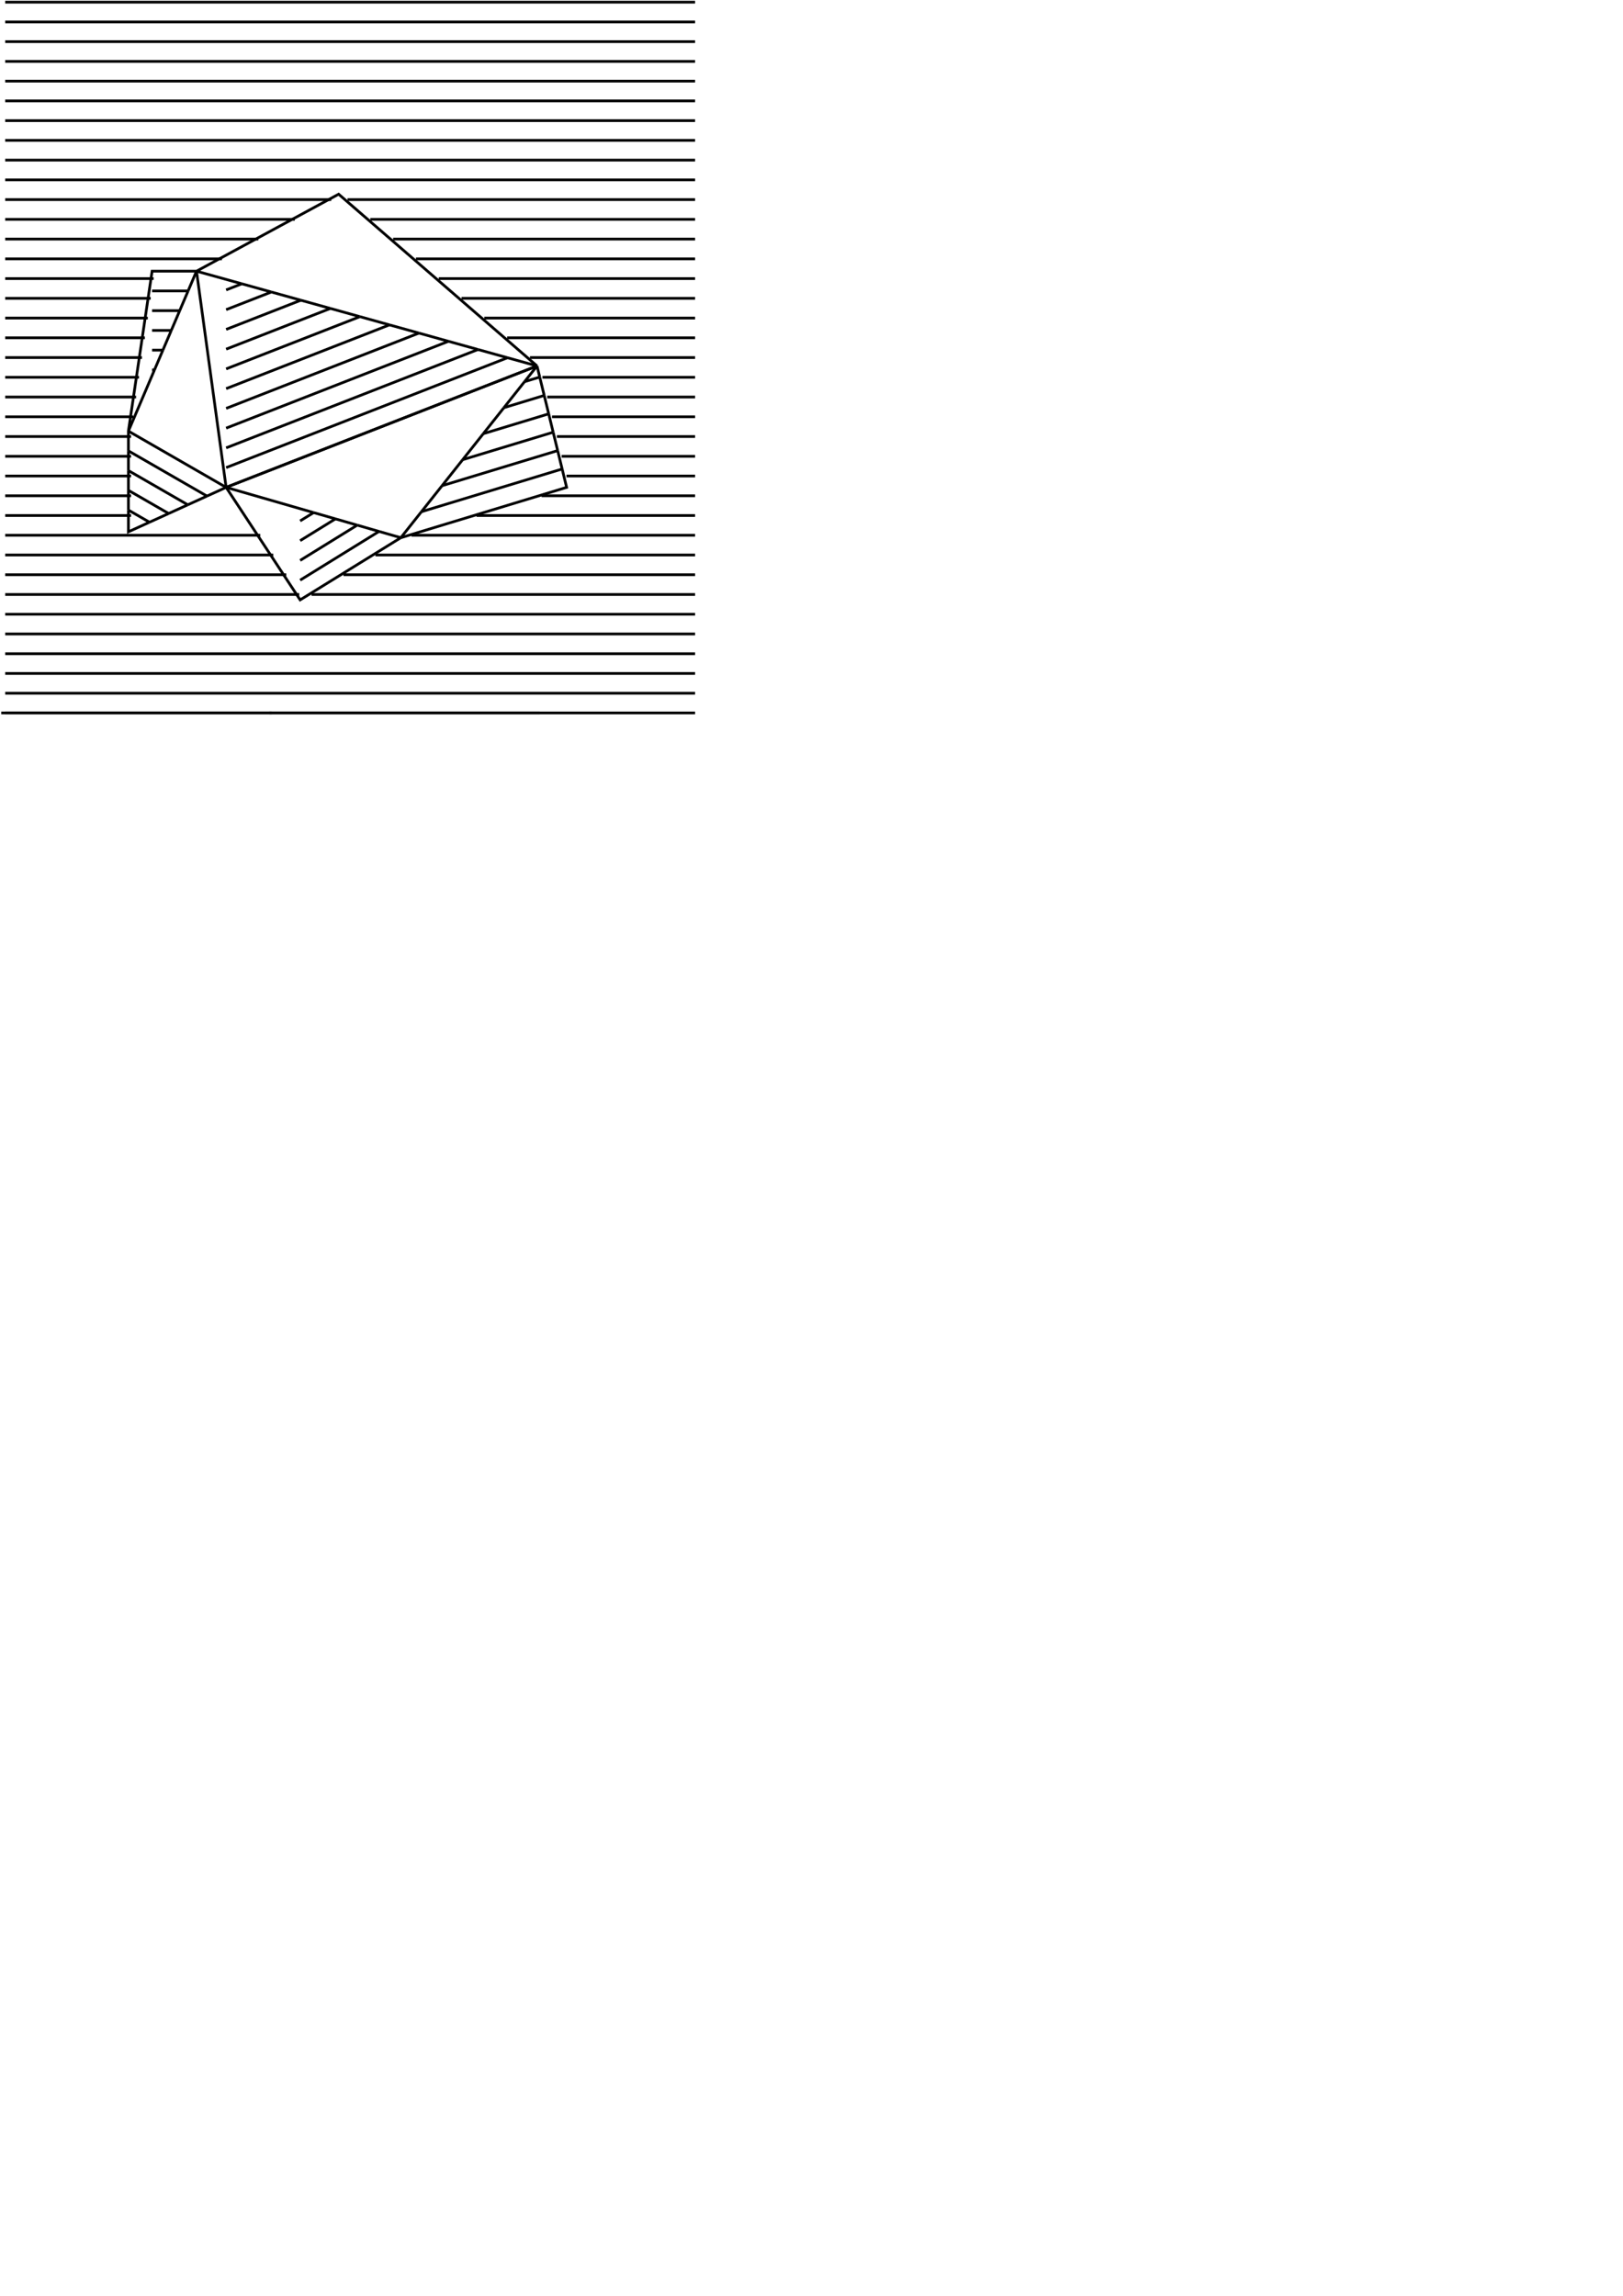 <?xml version="1.0" encoding="utf-8"?>
<!-- Generator: Adobe Illustrator 16.0.0, SVG Export Plug-In . SVG Version: 6.00 Build 0)  -->
<!DOCTYPE svg PUBLIC "-//W3C//DTD SVG 1.1//EN" "http://www.w3.org/Graphics/SVG/1.1/DTD/svg11.dtd">
<svg version="1.1" id="Calque_1" xmlns="http://www.w3.org/2000/svg" xmlns:xlink="http://www.w3.org/1999/xlink" x="0px" y="0px"
	 width="595.279px" height="841.89px" viewBox="0 0 595.279 841.89" enable-background="new 0 0 595.279 841.89"
	 xml:space="preserve">
<line fill="none" stroke="#000000" stroke-miterlimit="10" x1="254.941" y1="0.794" x2="1.906" y2="0.794"/>
<line fill="none" stroke="#000000" stroke-miterlimit="10" x1="1.906" y1="8.035" x2="254.941" y2="8.035"/>
<line fill="none" stroke="#000000" stroke-miterlimit="10" x1="254.941" y1="15.274" x2="1.906" y2="15.274"/>
<line fill="none" stroke="#000000" stroke-miterlimit="10" x1="254.941" y1="22.515" x2="1.906" y2="22.515"/>
<line fill="none" stroke="#000000" stroke-miterlimit="10" x1="254.941" y1="29.756" x2="1.906" y2="29.756"/>
<line fill="none" stroke="#000000" stroke-miterlimit="10" x1="254.941" y1="36.996" x2="1.906" y2="36.996"/>
<line fill="none" stroke="#000000" stroke-miterlimit="10" x1="254.941" y1="44.236" x2="1.906" y2="44.236"/>
<line fill="none" stroke="#000000" stroke-miterlimit="10" x1="254.941" y1="51.477" x2="1.906" y2="51.477"/>
<line fill="none" stroke="#000000" stroke-miterlimit="10" x1="254.941" y1="58.717" x2="1.906" y2="58.717"/>
<line fill="none" stroke="#000000" stroke-miterlimit="10" x1="254.941" y1="65.958" x2="1.906" y2="65.958"/>
<line fill="none" stroke="#000000" stroke-miterlimit="10" x1="127.461" y1="73.197" x2="254.941" y2="73.197"/>
<line fill="none" stroke="#000000" stroke-miterlimit="10" x1="121.497" y1="73.197" x2="1.906" y2="73.197"/>
<line fill="none" stroke="#000000" stroke-miterlimit="10" x1="135.825" y1="80.437" x2="254.941" y2="80.437"/>
<line fill="none" stroke="#000000" stroke-miterlimit="10" x1="108.131" y1="80.437" x2="1.906" y2="80.437"/>
<line fill="none" stroke="#000000" stroke-miterlimit="10" x1="144.189" y1="87.678" x2="254.941" y2="87.678"/>
<line fill="none" stroke="#000000" stroke-miterlimit="10" x1="94.764" y1="87.678" x2="1.906" y2="87.678"/>
<line fill="none" stroke="#000000" stroke-miterlimit="10" x1="152.553" y1="94.918" x2="254.941" y2="94.918"/>
<line fill="none" stroke="#000000" stroke-miterlimit="10" x1="81.398" y1="94.918" x2="1.906" y2="94.918"/>
<line fill="none" stroke="#000000" stroke-miterlimit="10" x1="56.346" y1="102.159" x2="1.906" y2="102.159"/>
<line fill="none" stroke="#000000" stroke-miterlimit="10" x1="160.917" y1="102.159" x2="254.941" y2="102.159"/>
<line fill="none" stroke="#000000" stroke-miterlimit="10" x1="55.273" y1="109.399" x2="1.906" y2="109.399"/>
<line fill="none" stroke="#000000" stroke-miterlimit="10" x1="169.281" y1="109.399" x2="254.941" y2="109.399"/>
<line fill="none" stroke="#000000" stroke-miterlimit="10" x1="177.644" y1="116.638" x2="254.941" y2="116.638"/>
<line fill="none" stroke="#000000" stroke-miterlimit="10" x1="54.2" y1="116.638" x2="1.906" y2="116.638"/>
<line fill="none" stroke="#000000" stroke-miterlimit="10" x1="186.009" y1="123.88" x2="254.941" y2="123.88"/>
<line fill="none" stroke="#000000" stroke-miterlimit="10" x1="53.129" y1="123.88" x2="1.906" y2="123.88"/>
<line fill="none" stroke="#000000" stroke-miterlimit="10" x1="194.373" y1="131.12" x2="254.941" y2="131.12"/>
<line fill="none" stroke="#000000" stroke-miterlimit="10" x1="52.055" y1="131.12" x2="1.906" y2="131.12"/>
<line fill="none" stroke="#000000" stroke-miterlimit="10" x1="50.984" y1="138.36" x2="1.906" y2="138.36"/>
<line fill="none" stroke="#000000" stroke-miterlimit="10" x1="198.943" y1="138.36" x2="254.941" y2="138.36"/>
<line fill="none" stroke="#000000" stroke-miterlimit="10" x1="49.911" y1="145.6" x2="1.906" y2="145.6"/>
<line fill="none" stroke="#000000" stroke-miterlimit="10" x1="200.709" y1="145.6" x2="254.941" y2="145.6"/>
<line fill="none" stroke="#000000" stroke-miterlimit="10" x1="202.474" y1="152.841" x2="254.941" y2="152.841"/>
<line fill="none" stroke="#000000" stroke-miterlimit="10" x1="48.838" y1="152.841" x2="1.906" y2="152.841"/>
<line fill="none" stroke="#000000" stroke-miterlimit="10" x1="48.061" y1="160.082" x2="1.906" y2="160.082"/>
<line fill="none" stroke="#000000" stroke-miterlimit="10" x1="204.24" y1="160.082" x2="254.941" y2="160.082"/>
<line fill="none" stroke="#000000" stroke-miterlimit="10" x1="48.061" y1="167.322" x2="1.906" y2="167.322"/>
<line fill="none" stroke="#000000" stroke-miterlimit="10" x1="206.007" y1="167.322" x2="254.941" y2="167.322"/>
<line fill="none" stroke="#000000" stroke-miterlimit="10" x1="207.772" y1="174.561" x2="254.941" y2="174.561"/>
<line fill="none" stroke="#000000" stroke-miterlimit="10" x1="48.061" y1="174.561" x2="1.906" y2="174.561"/>
<line fill="none" stroke="#000000" stroke-miterlimit="10" x1="48.061" y1="181.801" x2="1.906" y2="181.801"/>
<line fill="none" stroke="#000000" stroke-miterlimit="10" x1="198.645" y1="181.801" x2="254.941" y2="181.801"/>
<line fill="none" stroke="#000000" stroke-miterlimit="10" x1="48.061" y1="189.042" x2="1.906" y2="189.042"/>
<line fill="none" stroke="#000000" stroke-miterlimit="10" x1="174.794" y1="189.042" x2="254.941" y2="189.042"/>
<line fill="none" stroke="#000000" stroke-miterlimit="10" x1="150.944" y1="196.283" x2="254.941" y2="196.283"/>
<line fill="none" stroke="#000000" stroke-miterlimit="10" x1="95.45" y1="196.283" x2="1.906" y2="196.283"/>
<line fill="none" stroke="#000000" stroke-miterlimit="10" x1="100.214" y1="203.523" x2="1.906" y2="203.523"/>
<line fill="none" stroke="#000000" stroke-miterlimit="10" x1="137.709" y1="203.523" x2="254.941" y2="203.523"/>
<line fill="none" stroke="#000000" stroke-miterlimit="10" x1="125.989" y1="210.763" x2="254.941" y2="210.763"/>
<line fill="none" stroke="#000000" stroke-miterlimit="10" x1="104.977" y1="210.763" x2="1.906" y2="210.763"/>
<line fill="none" stroke="#000000" stroke-miterlimit="10" x1="109.74" y1="218.004" x2="1.906" y2="218.004"/>
<line fill="none" stroke="#000000" stroke-miterlimit="10" x1="114.265" y1="218.004" x2="254.941" y2="218.004"/>
<line fill="none" stroke="#000000" stroke-miterlimit="10" x1="254.941" y1="225.243" x2="1.906" y2="225.243"/>
<line fill="none" stroke="#000000" stroke-miterlimit="10" x1="254.941" y1="232.484" x2="1.906" y2="232.484"/>
<line fill="none" stroke="#000000" stroke-miterlimit="10" x1="254.941" y1="239.724" x2="1.906" y2="239.724"/>
<line fill="none" stroke="#000000" stroke-miterlimit="10" x1="254.941" y1="246.963" x2="1.906" y2="246.963"/>
<line fill="none" stroke="#000000" stroke-miterlimit="10" x1="254.941" y1="254.205" x2="1.906" y2="254.205"/>
<line fill="none" stroke="#000000" stroke-miterlimit="10" x1="254.941" y1="261.444" x2="1.906" y2="261.444"/>
<g>
	<line fill="none" stroke="#000000" stroke-miterlimit="10" x1="82.936" y1="178.723" x2="47.099" y2="158.089"/>
	<line fill="none" stroke="#000000" stroke-miterlimit="10" x1="82.936" y1="178.723" x2="72.076" y2="99.447"/>
	<line fill="none" stroke="#000000" stroke-miterlimit="10" x1="82.936" y1="178.723" x2="196.965" y2="134.198"/>
	<line fill="none" stroke="#000000" stroke-miterlimit="10" x1="82.936" y1="178.723" x2="196.965" y2="134.198"/>
	<line fill="none" stroke="#000000" stroke-miterlimit="10" x1="186.138" y1="131.185" x2="196.965" y2="134.198"/>
	<line fill="none" stroke="#000000" stroke-miterlimit="10" x1="88.697" y1="104.071" x2="99.524" y2="107.084"/>
	<line fill="none" stroke="#000000" stroke-miterlimit="10" x1="110.35" y1="110.095" x2="121.177" y2="113.109"/>
	<line fill="none" stroke="#000000" stroke-miterlimit="10" x1="175.312" y1="128.171" x2="164.485" y2="125.161"/>
	<line fill="none" stroke="#000000" stroke-miterlimit="10" x1="132.004" y1="116.122" x2="142.831" y2="119.134"/>
	<line fill="none" stroke="#000000" stroke-miterlimit="10" x1="153.657" y1="122.146" x2="142.831" y2="119.134"/>
	<line fill="none" stroke="#000000" stroke-miterlimit="10" x1="132.004" y1="116.122" x2="121.177" y2="113.109"/>
	<line fill="none" stroke="#000000" stroke-miterlimit="10" x1="110.35" y1="110.095" x2="99.524" y2="107.084"/>
	<line fill="none" stroke="#000000" stroke-miterlimit="10" x1="153.657" y1="122.146" x2="164.485" y2="125.161"/>
	<line fill="none" stroke="#000000" stroke-miterlimit="10" x1="88.697" y1="104.071" x2="72.076" y2="99.447"/>
	<line fill="none" stroke="#000000" stroke-miterlimit="10" x1="175.312" y1="128.171" x2="186.138" y2="131.185"/>
	<line fill="none" stroke="#000000" stroke-miterlimit="10" x1="186.138" y1="131.185" x2="82.936" y2="171.482"/>
	<line fill="none" stroke="#000000" stroke-miterlimit="10" x1="82.936" y1="164.243" x2="175.312" y2="128.171"/>
	<line fill="none" stroke="#000000" stroke-miterlimit="10" x1="164.485" y1="125.161" x2="82.936" y2="157.001"/>
	<line fill="none" stroke="#000000" stroke-miterlimit="10" x1="82.936" y1="149.762" x2="153.657" y2="122.146"/>
	<line fill="none" stroke="#000000" stroke-miterlimit="10" x1="142.831" y1="119.134" x2="82.936" y2="142.522"/>
	<line fill="none" stroke="#000000" stroke-miterlimit="10" x1="82.936" y1="135.281" x2="132.004" y2="116.122"/>
	<line fill="none" stroke="#000000" stroke-miterlimit="10" x1="121.177" y1="113.109" x2="82.936" y2="128.042"/>
	<line fill="none" stroke="#000000" stroke-miterlimit="10" x1="82.936" y1="120.8" x2="110.35" y2="110.095"/>
	<line fill="none" stroke="#000000" stroke-miterlimit="10" x1="99.524" y1="107.084" x2="82.936" y2="113.56"/>
	<line fill="none" stroke="#000000" stroke-miterlimit="10" x1="88.697" y1="104.071" x2="82.936" y2="106.319"/>
	<line fill="none" stroke="#000000" stroke-miterlimit="10" x1="68.881" y1="185.111" x2="61.854" y2="188.307"/>
	<line fill="none" stroke="#000000" stroke-miterlimit="10" x1="47.099" y1="172.569" x2="47.099" y2="179.81"/>
	<line fill="none" stroke="#000000" stroke-miterlimit="10" x1="47.099" y1="179.81" x2="47.099" y2="187.051"/>
	<line fill="none" stroke="#000000" stroke-miterlimit="10" x1="47.099" y1="165.33" x2="47.099" y2="172.569"/>
	<line fill="none" stroke="#000000" stroke-miterlimit="10" x1="75.909" y1="181.918" x2="68.881" y2="185.111"/>
	<line fill="none" stroke="#000000" stroke-miterlimit="10" x1="61.854" y1="188.307" x2="54.826" y2="191.5"/>
	<polyline fill="none" stroke="#000000" stroke-miterlimit="10" points="54.826,191.5 47.099,195.014 47.099,187.051 	"/>
	<line fill="none" stroke="#000000" stroke-miterlimit="10" x1="75.909" y1="181.918" x2="47.099" y2="165.33"/>
	<line fill="none" stroke="#000000" stroke-miterlimit="10" x1="68.881" y1="185.111" x2="47.099" y2="172.569"/>
	<line fill="none" stroke="#000000" stroke-miterlimit="10" x1="61.854" y1="188.307" x2="47.099" y2="179.81"/>
	<line fill="none" stroke="#000000" stroke-miterlimit="10" x1="54.826" y1="191.5" x2="47.099" y2="187.051"/>
	<line fill="none" stroke="#000000" stroke-miterlimit="10" x1="131.022" y1="192.578" x2="139.015" y2="194.882"/>
	<line fill="none" stroke="#000000" stroke-miterlimit="10" x1="139.015" y1="194.882" x2="147.01" y2="197.185"/>
	<line fill="none" stroke="#000000" stroke-miterlimit="10" x1="115.035" y1="187.973" x2="123.029" y2="190.275"/>
	<line fill="none" stroke="#000000" stroke-miterlimit="10" x1="131.022" y1="192.578" x2="123.029" y2="190.275"/>
	<line fill="none" stroke="#000000" stroke-miterlimit="10" x1="115.035" y1="187.973" x2="82.936" y2="178.723"/>
	<line fill="none" stroke="#000000" stroke-miterlimit="10" x1="139.015" y1="194.882" x2="110.086" y2="212.75"/>
	<line fill="none" stroke="#000000" stroke-miterlimit="10" x1="110.086" y1="205.51" x2="131.022" y2="192.578"/>
	<line fill="none" stroke="#000000" stroke-miterlimit="10" x1="123.029" y1="190.275" x2="110.086" y2="198.269"/>
	<line fill="none" stroke="#000000" stroke-miterlimit="10" x1="115.035" y1="187.973" x2="110.086" y2="191.029"/>
	<line fill="none" stroke="#000000" stroke-miterlimit="10" x1="154.573" y1="187.649" x2="162.136" y2="178.112"/>
	<line fill="none" stroke="#000000" stroke-miterlimit="10" x1="169.699" y1="168.576" x2="162.136" y2="178.112"/>
	<line fill="none" stroke="#000000" stroke-miterlimit="10" x1="169.699" y1="168.576" x2="177.263" y2="159.04"/>
	<line fill="none" stroke="#000000" stroke-miterlimit="10" x1="196.965" y1="134.198" x2="192.39" y2="139.967"/>
	<line fill="none" stroke="#000000" stroke-miterlimit="10" x1="184.826" y1="149.503" x2="192.39" y2="139.967"/>
	<line fill="none" stroke="#000000" stroke-miterlimit="10" x1="184.826" y1="149.503" x2="177.263" y2="159.04"/>
	<line fill="none" stroke="#000000" stroke-miterlimit="10" x1="154.573" y1="187.649" x2="147.01" y2="197.185"/>
	<line fill="none" stroke="#000000" stroke-miterlimit="10" x1="196.965" y1="134.198" x2="197.96" y2="138.275"/>
	<line fill="none" stroke="#000000" stroke-miterlimit="10" x1="201.248" y1="151.758" x2="199.604" y2="145.017"/>
	<line fill="none" stroke="#000000" stroke-miterlimit="10" x1="204.537" y1="165.24" x2="202.892" y2="158.5"/>
	<line fill="none" stroke="#000000" stroke-miterlimit="10" x1="204.537" y1="165.24" x2="206.181" y2="171.983"/>
	<polyline fill="none" stroke="#000000" stroke-miterlimit="10" points="147.01,197.185 207.825,178.723 206.181,171.983 	"/>
	<line fill="none" stroke="#000000" stroke-miterlimit="10" x1="201.248" y1="151.758" x2="202.892" y2="158.5"/>
	<polyline fill="none" stroke="#000000" stroke-miterlimit="10" points="196.965,134.198 124.202,71.21 72.076,99.447 
		55.786,99.447 47.099,158.089 47.099,165.33 	"/>
	<polyline fill="none" stroke="#000000" stroke-miterlimit="10" points="147.01,197.185 110.086,219.991 82.936,178.723 
		75.909,181.918 	"/>
	<line fill="none" stroke="#000000" stroke-miterlimit="10" x1="197.96" y1="138.275" x2="199.604" y2="145.017"/>
	<line fill="none" stroke="#000000" stroke-miterlimit="10" x1="154.573" y1="187.649" x2="206.181" y2="171.983"/>
	<line fill="none" stroke="#000000" stroke-miterlimit="10" x1="162.136" y1="178.112" x2="204.537" y2="165.24"/>
	<line fill="none" stroke="#000000" stroke-miterlimit="10" x1="169.699" y1="168.576" x2="202.892" y2="158.5"/>
	<line fill="none" stroke="#000000" stroke-miterlimit="10" x1="177.263" y1="159.04" x2="201.248" y2="151.758"/>
	<line fill="none" stroke="#000000" stroke-miterlimit="10" x1="184.826" y1="149.503" x2="199.604" y2="145.017"/>
	<line fill="none" stroke="#000000" stroke-miterlimit="10" x1="197.96" y1="138.275" x2="192.39" y2="139.967"/>
	<line fill="none" stroke="#000000" stroke-miterlimit="10" x1="68.992" y1="106.686" x2="65.908" y2="113.927"/>
	<line fill="none" stroke="#000000" stroke-miterlimit="10" x1="62.824" y1="121.167" x2="59.741" y2="128.407"/>
	<line fill="none" stroke="#000000" stroke-miterlimit="10" x1="72.076" y1="99.447" x2="68.992" y2="106.686"/>
	<line fill="none" stroke="#000000" stroke-miterlimit="10" x1="56.657" y1="135.648" x2="47.099" y2="158.089"/>
	<line fill="none" stroke="#000000" stroke-miterlimit="10" x1="56.657" y1="135.648" x2="59.741" y2="128.407"/>
	<line fill="none" stroke="#000000" stroke-miterlimit="10" x1="62.824" y1="121.167" x2="65.908" y2="113.927"/>
	<line fill="none" stroke="#000000" stroke-miterlimit="10" x1="55.786" y1="106.686" x2="68.992" y2="106.686"/>
	<line fill="none" stroke="#000000" stroke-miterlimit="10" x1="65.908" y1="113.927" x2="55.786" y2="113.927"/>
	<line fill="none" stroke="#000000" stroke-miterlimit="10" x1="55.786" y1="121.167" x2="62.824" y2="121.167"/>
	<line fill="none" stroke="#000000" stroke-miterlimit="10" x1="59.741" y1="128.407" x2="55.786" y2="128.407"/>
	<line fill="none" stroke="#000000" stroke-miterlimit="10" x1="55.786" y1="135.648" x2="56.657" y2="135.648"/>
</g>
<line fill="none" stroke="#000000" stroke-miterlimit="10" x1="0.453" y1="261.444" x2="99.666" y2="261.444"/>
<line fill="none" stroke="#000000" stroke-miterlimit="10" x1="98.766" y1="261.444" x2="197.979" y2="261.444"/>
</svg>
